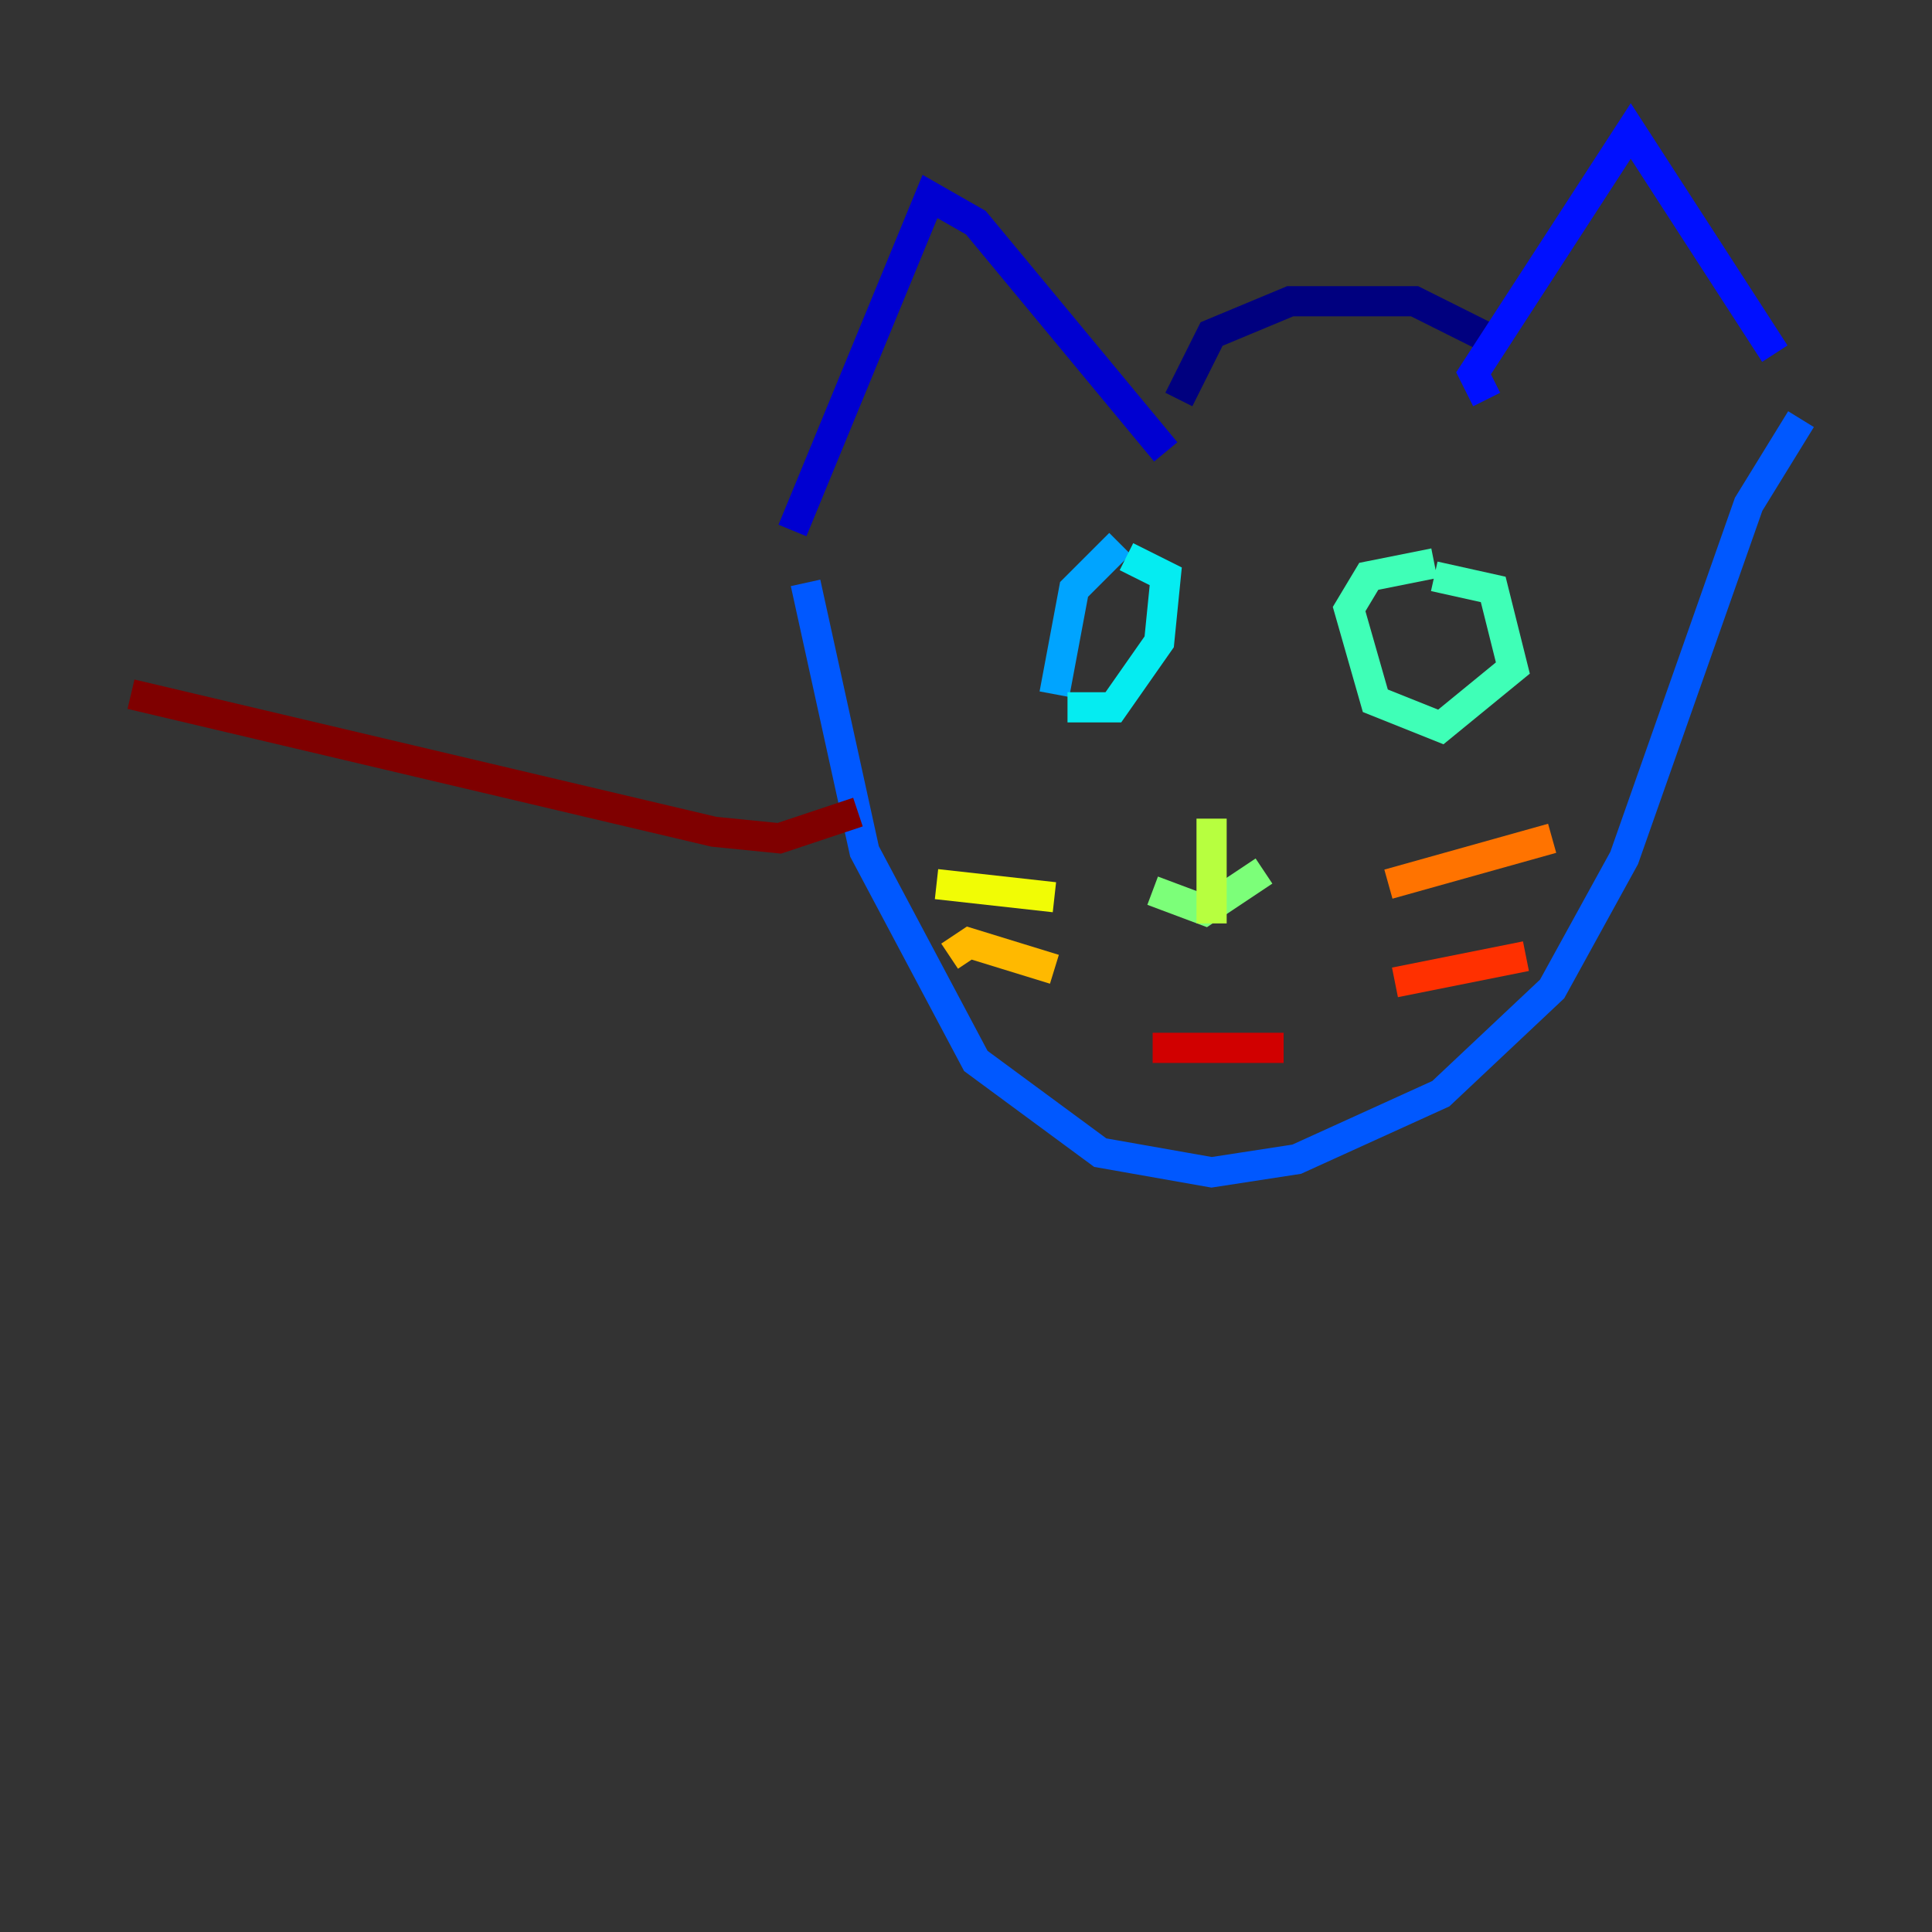 <?xml version="1.0" encoding="utf-8" ?>
<svg baseProfile="tiny" height="128" version="1.2" viewBox="0,0,128,128" width="128" xmlns="http://www.w3.org/2000/svg" xmlns:ev="http://www.w3.org/2001/xml-events" xmlns:xlink="http://www.w3.org/1999/xlink"><rect x="0" y="0" width="128" height="128" fill="#333333" stroke="none"/><defs /><polyline fill="none" points="78.102,26.468 80.271,22.129 85.478,19.959 93.722,19.959 98.929,22.563" stroke="#00007f" stroke-width="2" /><polyline fill="none" points="77.234,29.939 64.651,14.752 61.614,13.017 52.502,35.146" stroke="#0000d1" stroke-width="2" /><polyline fill="none" points="98.495,26.468 97.627,24.732 108.041,8.678 117.586,23.43" stroke="#0010ff" stroke-width="2" /><polyline fill="none" points="53.37,38.617 57.275,56.407 64.651,70.291 72.895,76.366 80.271,77.668 85.912,76.8 95.458,72.461 102.834,65.519 107.607,56.841 115.851,33.41 119.322,27.77" stroke="#0058ff" stroke-width="2" /><polyline fill="none" points="74.197,36.014 71.159,39.051 69.858,45.993" stroke="#00a4ff" stroke-width="2" /><polyline fill="none" points="74.63,36.881 77.234,38.183 76.8,42.522 73.763,46.861 70.725,46.861" stroke="#05ecf1" stroke-width="2" /><polyline fill="none" points="95.024,37.315 90.685,38.183 89.383,40.352 91.119,46.427 95.458,48.163 100.231,44.258 98.929,39.051 95.024,38.183" stroke="#3fffb7" stroke-width="2" /><polyline fill="none" points="76.366,59.01 79.837,60.312 83.742,57.709" stroke="#7cff79" stroke-width="2" /><polyline fill="none" points="80.271,54.237 80.271,61.18" stroke="#b7ff3f" stroke-width="2" /><polyline fill="none" points="69.858,59.444 62.047,58.576" stroke="#f1fc05" stroke-width="2" /><polyline fill="none" points="69.858,64.217 64.217,62.481 62.915,63.349" stroke="#ffb900" stroke-width="2" /><polyline fill="none" points="91.986,58.576 102.834,55.539" stroke="#ff7300" stroke-width="2" /><polyline fill="none" points="92.42,65.085 101.098,63.349" stroke="#ff3000" stroke-width="2" /><polyline fill="none" points="76.366,69.424 85.044,69.424" stroke="#d10000" stroke-width="2" /><polyline fill="none" points="56.841,53.803 51.634,55.539 47.295,55.105 8.678,45.993" stroke="#7f0000" stroke-width="2" /></svg>